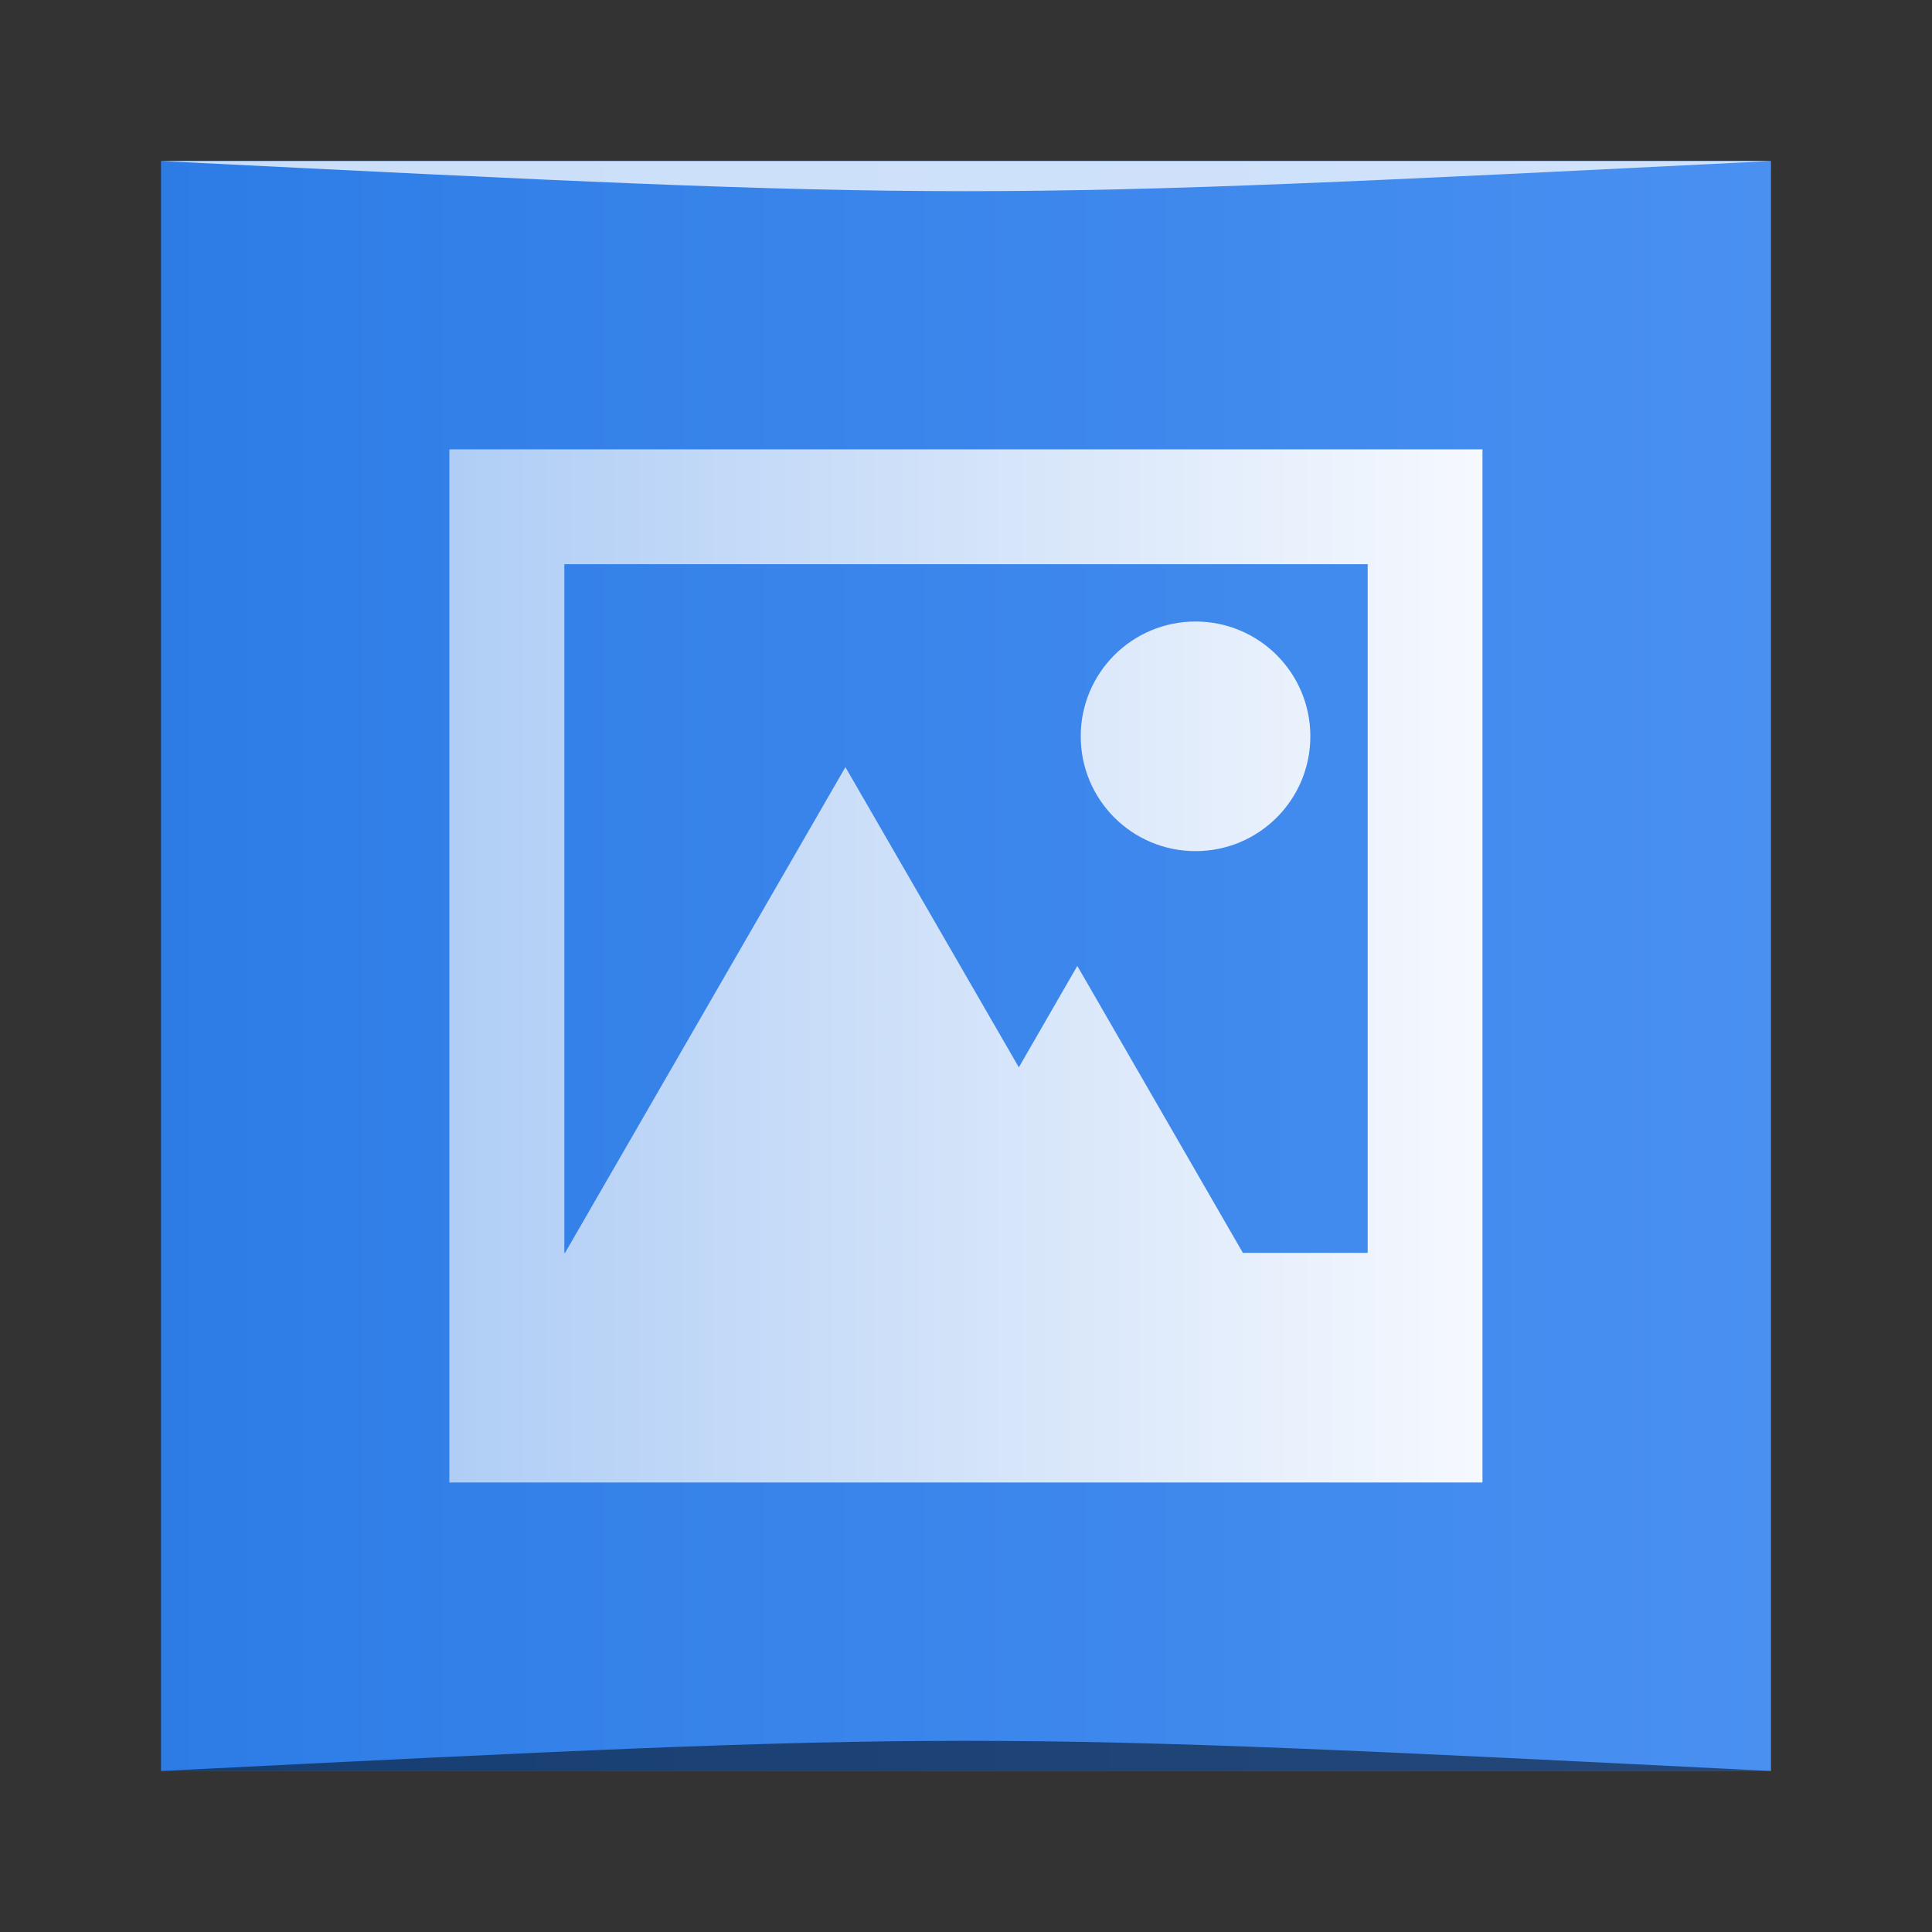 <?xml version="1.0" encoding="UTF-8" standalone="no"?>
<svg
   xmlns:dc="http://purl.org/dc/elements/1.1/"
   xmlns:cc="http://creativecommons.org/ns#"
   xmlns:rdf="http://www.w3.org/1999/02/22-rdf-syntax-ns#"
   xmlns:svg="http://www.w3.org/2000/svg"
   xmlns="http://www.w3.org/2000/svg"
   xmlns:xlink="http://www.w3.org/1999/xlink"
   xmlns:sodipodi="http://sodipodi.sourceforge.net/DTD/sodipodi-0.dtd"
   xmlns:inkscape="http://www.inkscape.org/namespaces/inkscape"
   width="48"
   viewBox="0 0 13.547 13.547"
   height="48"
   enable-background="new"
   id="svg2"
   version="1.1"
   inkscape:version="0.48.5 r10040"
   sodipodi:docname="google-plus-pictures.svg">
  <rect x="0" y="0" width="13.547" height="13.547" fill="#333333" stroke="none"/>
  <sodipodi:namedview
     pagecolor="#ffffff"
     bordercolor="#666666"
     borderopacity="1"
     objecttolerance="10"
     gridtolerance="10"
     guidetolerance="10"
     inkscape:pageopacity="0"
     inkscape:pageshadow="2"
     inkscape:window-width="1301"
     inkscape:window-height="744"
     id="namedview82"
     showgrid="true"
     inkscape:zoom="6.5149434"
     inkscape:cx="8.5164132"
     inkscape:cy="45.480811"
     inkscape:window-x="65"
     inkscape:window-y="24"
     inkscape:window-maximized="1"
     inkscape:current-layer="svg2">
    <inkscape:grid
       type="xygrid"
       id="grid3018" />
  </sodipodi:namedview>
  <defs
     id="defs4">
    <linearGradient
       inkscape:collect="always"
       id="linearGradient4102">
      <stop
         style="stop-color:#afcdf5;stop-opacity:1"
         offset="0"
         id="stop4104" />
      <stop
         style="stop-color:#f6f9fe;stop-opacity:1"
         offset="1"
         id="stop4106" />
    </linearGradient>
    <linearGradient
       id="linearGradient5555"
       inkscape:collect="always">
      <stop
         id="stop5557"
         offset="0"
         style="stop-color:#2d7ce6;stop-opacity:1" />
      <stop
         id="stop5559"
         offset="1"
         style="stop-color:#4990f1;stop-opacity:1" />
    </linearGradient>
    <linearGradient
       gradientTransform="translate(-3.1091309e-7,-8.691406e-6)"
       inkscape:collect="always"
       xlink:href="#linearGradient5555"
       id="linearGradient5561-0"
       x1="27.224"
       y1="-1052.384"
       x2="27.224"
       y2="-1004.332"
       gradientUnits="userSpaceOnUse" />
    <linearGradient
       gradientTransform="translate(-85.5,1008.301)"
       gradientUnits="userSpaceOnUse"
       y2="4.661"
       x2="119.189"
       y1="35.458"
       x1="119.189"
       id="linearGradient4066"
       xlink:href="#linearGradient4102"
       inkscape:collect="always" />
    <linearGradient
       inkscape:collect="always"
       xlink:href="#linearGradient5555"
       id="linearGradient3000"
       gradientUnits="userSpaceOnUse"
       gradientTransform="translate(-3.1091309e-7,-8.691406e-6)"
       x1="27.224"
       y1="-1052.384"
       x2="27.224"
       y2="-1004.332" />
    <linearGradient
       inkscape:collect="always"
       xlink:href="#linearGradient4102"
       id="linearGradient3002"
       gradientUnits="userSpaceOnUse"
       gradientTransform="translate(-85.5,1008.301)"
       x1="119.189"
       y1="35.458"
       x2="119.189"
       y2="4.661" />
    <linearGradient
       inkscape:collect="always"
       xlink:href="#linearGradient4102"
       id="linearGradient3010"
       gradientUnits="userSpaceOnUse"
       gradientTransform="matrix(0.235,0,0,0.235,-18.98,2.055)"
       x1="93.9"
       y1="18.861"
       x2="125.1"
       y2="18.861" />
    <linearGradient
       inkscape:collect="always"
       xlink:href="#linearGradient5555"
       id="linearGradient3015"
       gradientUnits="userSpaceOnUse"
       gradientTransform="matrix(0.235,0,0,0.235,1.129,235.082)"
       x1="3.8177933e-07"
       y1="-1032.362"
       x2="48"
       y2="-1032.362" />
  </defs>
  <path
     style="fill:#000000;fill-opacity:0.118;stroke:none"
     d="m 3.151,3.434 0,7.244 7.244,0 0,-7.244 -7.244,0 z m 0.805,0.805 5.634,0 0,4.829 -0.875,0 L 7.554,7.056 7.144,7.766 5.928,5.661 3.962,9.068 l -0.005,0 -9.2e-6,-4.829 z m 4.427,0.402 c -0.445,0 -0.805,0.36 -0.805,0.805 0,0.445 0.36,0.805 0.805,0.805 0.445,0 0.805,-0.36 0.805,-0.805 0,-0.445 -0.36,-0.805 -0.805,-0.805 z"
     id="path4078"
     inkscape:connector-curvature="0" />
  <rect
     style="fill:url(#linearGradient3015);fill-opacity:1;stroke:none"
     id="rect2991-1-7-2"
     width="11.289"
     height="11.289"
     x="1.129"
     y="-12.418"
     ry="0"
     transform="scale(1,-1)" />
  <path
     inkscape:connector-curvature="0"
     id="rect4144"
     d="m 3.151,3.151 0,7.244 7.244,0 0,-7.244 -7.244,0 z m 0.805,0.805 5.634,0 0,4.829 -0.875,0 L 7.554,6.773 7.144,7.484 5.928,5.379 3.962,8.785 l -0.005,0 -9.2e-6,-4.829 z m 4.427,0.402 c -0.445,0 -0.805,0.36 -0.805,0.805 0,0.445 0.36,0.805 0.805,0.805 0.445,0 0.805,-0.36 0.805,-0.805 0,-0.445 -0.36,-0.805 -0.805,-0.805 z"
     style="fill:url(#linearGradient3010);fill-opacity:1;stroke:none" />
  <path
     style="opacity:0.5;fill:#000000;fill-opacity:1;stroke:none"
     d="m 1.129,12.418 0,0 c 5.644,-0.282 5.644,-0.282 11.289,0 z"
     id="path3257"
     inkscape:connector-curvature="0"
     sodipodi:nodetypes="cccc" />
  <path
     sodipodi:nodetypes="cccc"
     inkscape:connector-curvature="0"
     id="path4027"
     d="m 1.129,1.129 0,0 c 5.644,0.282 5.644,0.282 11.289,0 z"
     style="opacity:0.75;fill:#ffffff;fill-opacity:1;stroke:none" />
</svg>
